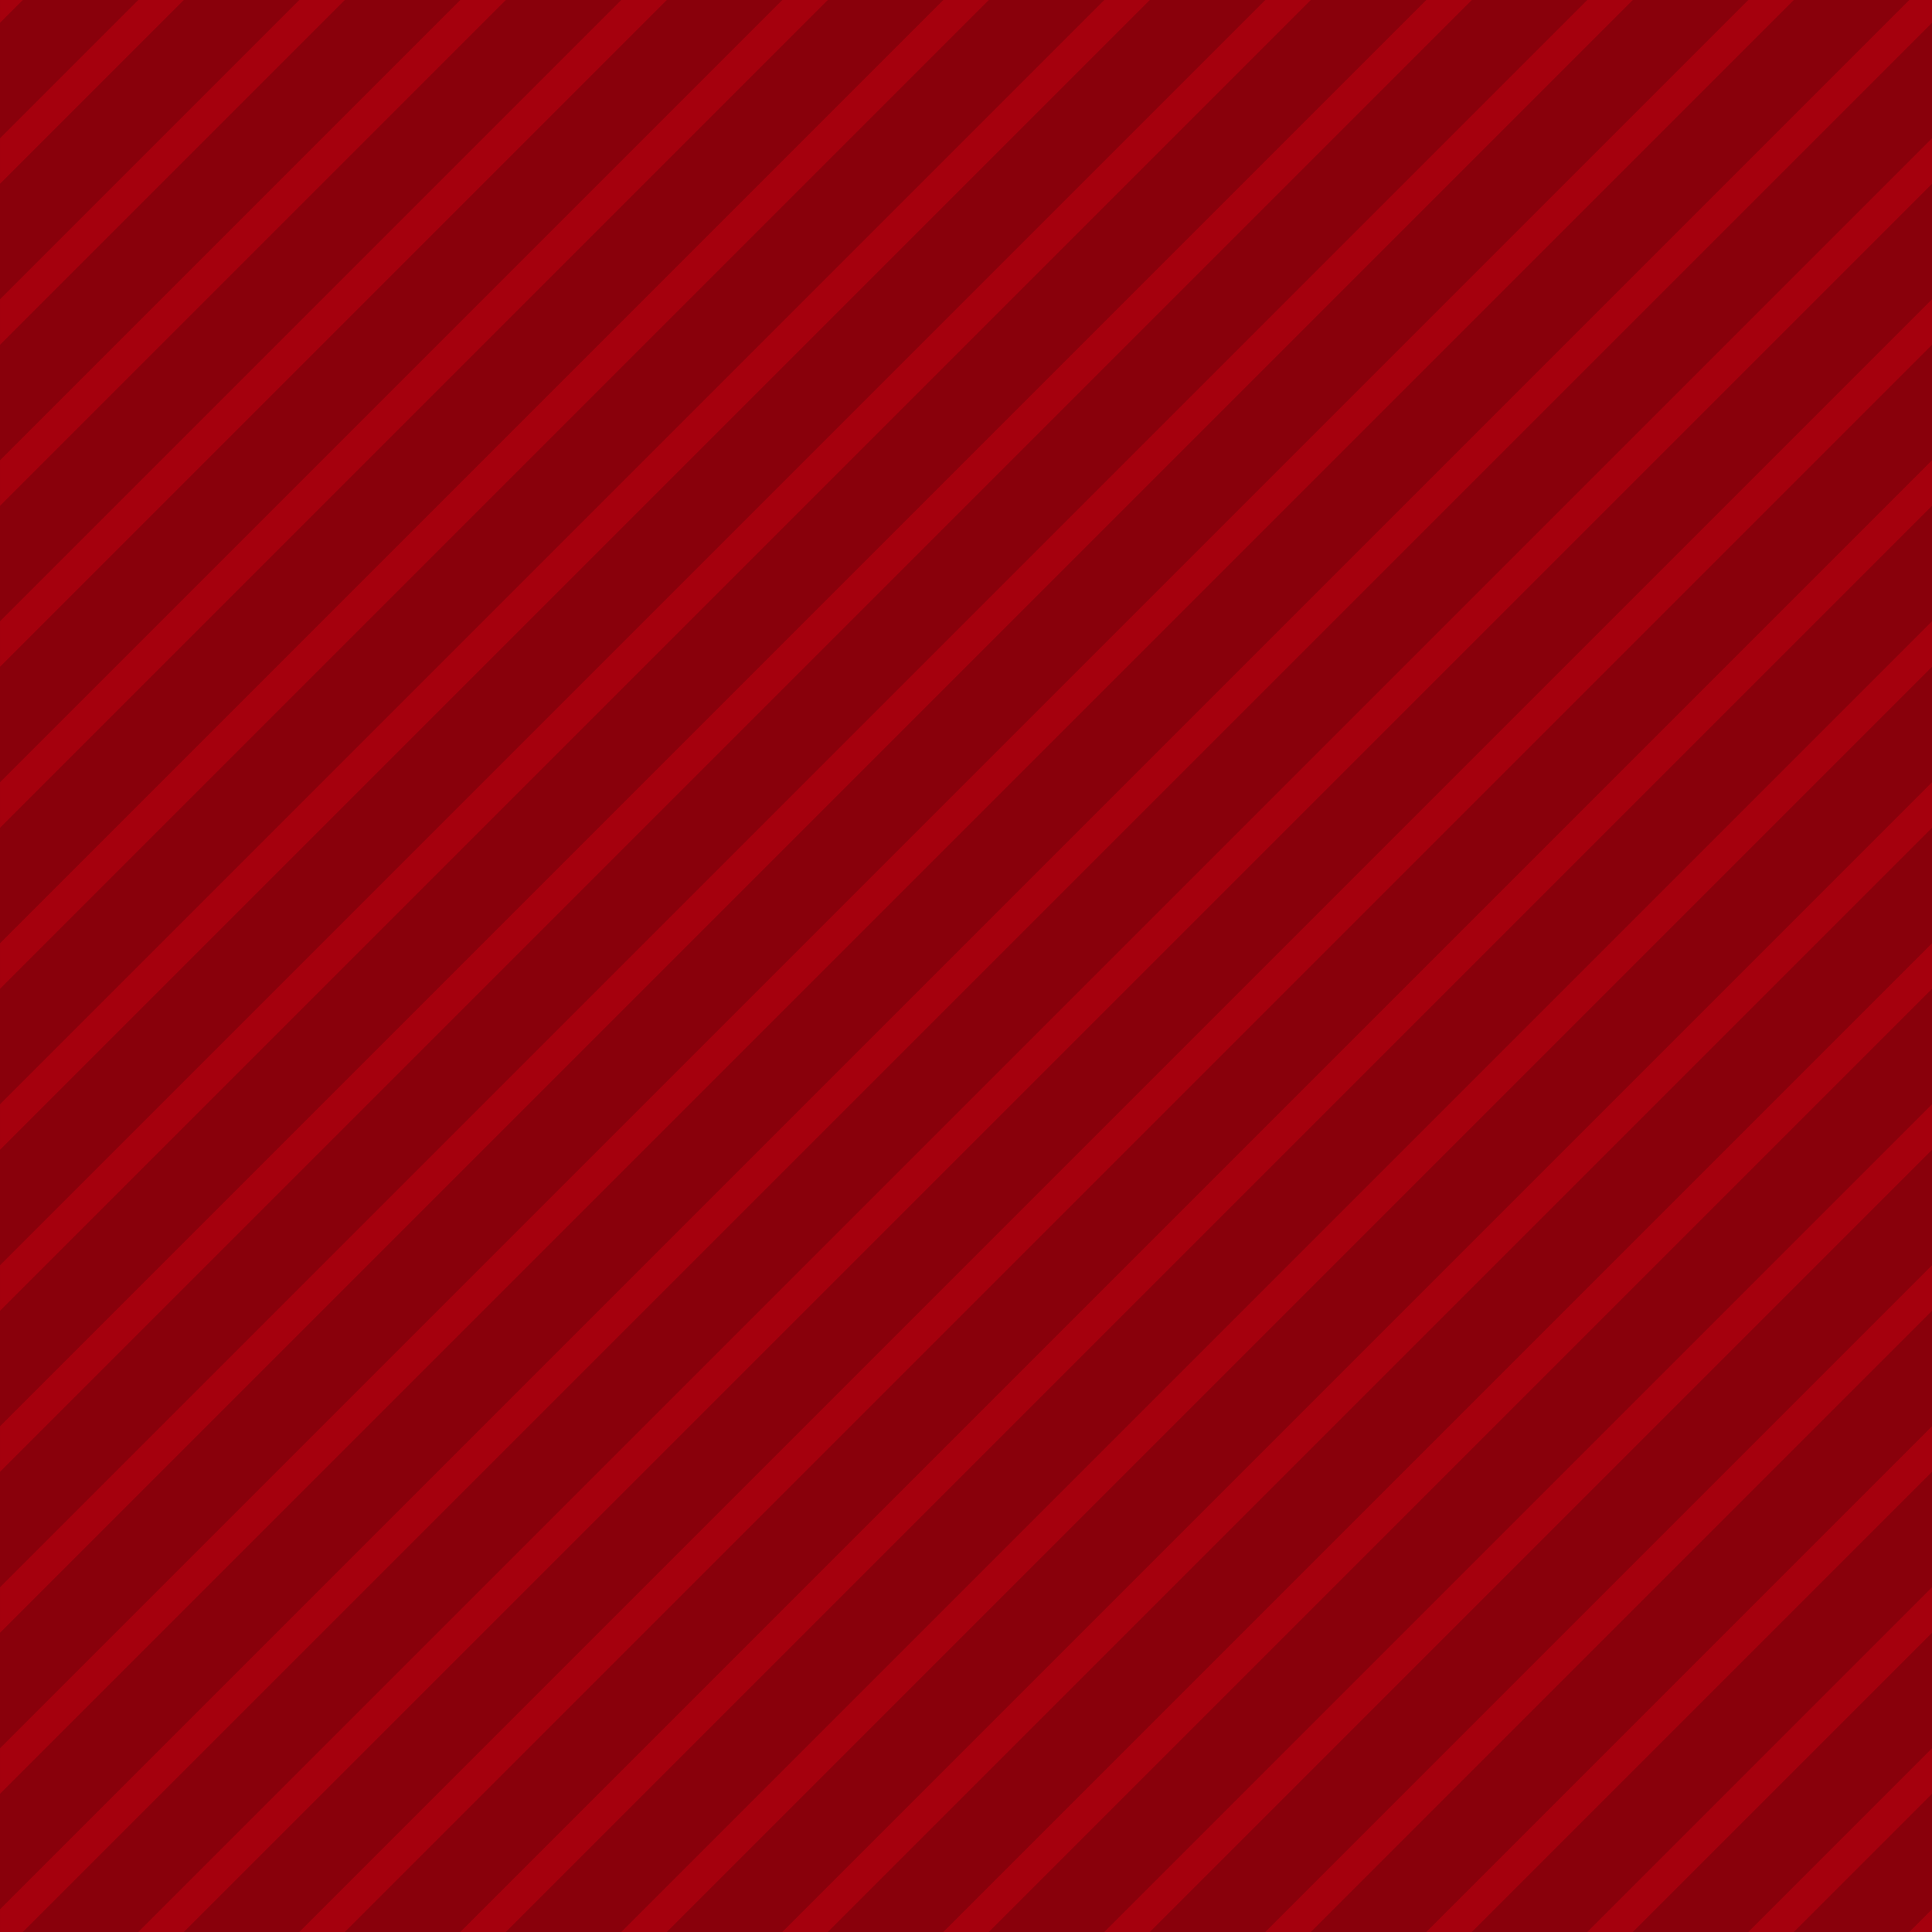 <svg xmlns="http://www.w3.org/2000/svg" xmlns:xlink="http://www.w3.org/1999/xlink" width="60" height="60" viewBox="0 0 60 60"><defs><clipPath id="a"><rect width="60" height="60" transform="translate(0 1)" fill="none"/></clipPath><clipPath id="b"><rect width="281.714" height="87.7" fill="none"/></clipPath></defs><g transform="translate(0 -1)" clip-path="url(#a)"><g transform="translate(-8567.694 2845)"><rect width="200" height="77" transform="translate(8567.694 -2845)" fill="#89000b"/><g transform="translate(8626 -2845)"><g transform="translate(-58.305 0)" opacity="0.3" clip-path="url(#b)"><g transform="translate(42.857 -0.15)"><line x1="92" y2="92" transform="translate(-288.857 0.15)" fill="none" stroke="#e60011" stroke-width="1"/></g><g transform="translate(47.857 -0.15)"><line x1="92" y2="92" transform="translate(-288.857 0.15)" fill="none" stroke="#e60011" stroke-width="1"/></g><g transform="translate(52.857 -0.15)"><line x1="92" y2="92" transform="translate(-288.857 0.15)" fill="none" stroke="#e60011" stroke-width="1"/></g><g transform="translate(57.857 -0.15)"><line x1="92" y2="92" transform="translate(-288.857 0.15)" fill="none" stroke="#e60011" stroke-width="1"/></g><g transform="translate(62.857 -0.15)"><line x1="92" y2="92" transform="translate(-288.857 0.15)" fill="none" stroke="#e60011" stroke-width="1"/></g><g transform="translate(67.857 -0.15)"><line x1="92" y2="92" transform="translate(-288.857 0.15)" fill="none" stroke="#e60011" stroke-width="1"/></g><g transform="translate(72.857 -0.15)"><line x1="92" y2="92" transform="translate(-288.857 0.15)" fill="none" stroke="#e60011" stroke-width="1"/></g><g transform="translate(77.857 -0.15)"><line x1="92" y2="92" transform="translate(-288.857 0.15)" fill="none" stroke="#e60011" stroke-width="1"/></g><g transform="translate(82.857 -0.15)"><line x1="92" y2="92" transform="translate(-288.857 0.15)" fill="none" stroke="#e60011" stroke-width="1"/></g><g transform="translate(87.857 -0.15)"><line x1="92" y2="92" transform="translate(-288.857 0.15)" fill="none" stroke="#e60011" stroke-width="1"/></g><g transform="translate(92.857 -0.15)"><line x1="92" y2="92" transform="translate(-288.857 0.15)" fill="none" stroke="#e60011" stroke-width="1"/></g><g transform="translate(97.857 -0.15)"><line x1="92" y2="92" transform="translate(-288.857 0.15)" fill="none" stroke="#e60011" stroke-width="1"/></g><g transform="translate(102.857 -0.15)"><line x1="92" y2="92" transform="translate(-288.857 0.15)" fill="none" stroke="#e60011" stroke-width="1"/></g><g transform="translate(107.857 -0.15)"><line x1="92" y2="92" transform="translate(-288.857 0.15)" fill="none" stroke="#e60011" stroke-width="1"/></g><g transform="translate(112.857 -0.15)"><line x1="92" y2="92" transform="translate(-288.857 0.15)" fill="none" stroke="#e60011" stroke-width="1"/></g><g transform="translate(117.857 -0.15)"><line x1="92" y2="92" transform="translate(-288.857 0.15)" fill="none" stroke="#e60011" stroke-width="1"/></g><g transform="translate(122.857 -0.15)"><line x1="92" y2="92" transform="translate(-288.857 0.15)" fill="none" stroke="#e60011" stroke-width="1"/></g><g transform="translate(127.857 -0.15)"><line x1="92" y2="92" transform="translate(-288.857 0.15)" fill="none" stroke="#e60011" stroke-width="1"/></g><g transform="translate(132.857 -0.15)"><line x1="92" y2="92" transform="translate(-288.857 0.15)" fill="none" stroke="#e60011" stroke-width="1"/></g><g transform="translate(137.857 -0.15)"><line x1="92" y2="92" transform="translate(-288.857 0.15)" fill="none" stroke="#e60011" stroke-width="1"/></g><g transform="translate(142.857 -0.15)"><line x1="92" y2="92" transform="translate(-288.857 0.15)" fill="none" stroke="#e60011" stroke-width="1"/></g><g transform="translate(147.857 -0.15)"><line x1="92" y2="92" transform="translate(-288.857 0.15)" fill="none" stroke="#e60011" stroke-width="1"/></g><g transform="translate(152.857 -0.15)"><line x1="92" y2="92" transform="translate(-288.857 0.15)" fill="none" stroke="#e60011" stroke-width="1"/></g><g transform="translate(157.857 -0.15)"><line x1="92" y2="92" transform="translate(-288.857 0.15)" fill="none" stroke="#e60011" stroke-width="1"/></g><g transform="translate(162.857 -0.15)"><line x1="92" y2="92" transform="translate(-288.857 0.15)" fill="none" stroke="#e60011" stroke-width="1"/></g><g transform="translate(167.857 -0.15)"><line x1="92" y2="92" transform="translate(-288.857 0.15)" fill="none" stroke="#e60011" stroke-width="1"/></g><g transform="translate(172.857 -0.15)"><line x1="92" y2="92" transform="translate(-288.857 0.15)" fill="none" stroke="#e60011" stroke-width="1"/></g><g transform="translate(177.857 -0.15)"><line x1="92" y2="92" transform="translate(-288.857 0.15)" fill="none" stroke="#e60011" stroke-width="1"/></g><g transform="translate(182.857 -0.15)"><line x1="92" y2="92" transform="translate(-288.857 0.15)" fill="none" stroke="#e60011" stroke-width="1"/></g><g transform="translate(187.857 -0.15)"><line x1="92" y2="92" transform="translate(-288.857 0.15)" fill="none" stroke="#e60011" stroke-width="1"/></g><g transform="translate(192.857 -0.15)"><line x1="92" y2="92" transform="translate(-288.857 0.15)" fill="none" stroke="#e60011" stroke-width="1"/></g><g transform="translate(197.857 -0.15)"><line x1="92" y2="92" transform="translate(-288.857 0.15)" fill="none" stroke="#e60011" stroke-width="1"/></g><g transform="translate(202.857 -0.15)"><line x1="92" y2="92" transform="translate(-288.857 0.15)" fill="none" stroke="#e60011" stroke-width="1"/></g><g transform="translate(207.857 -0.15)"><line x1="92" y2="92" transform="translate(-288.857 0.15)" fill="none" stroke="#e60011" stroke-width="1"/></g><g transform="translate(212.857 -0.15)"><line x1="92" y2="92" transform="translate(-288.857 0.15)" fill="none" stroke="#e60011" stroke-width="1"/></g><g transform="translate(217.857 -0.15)"><line x1="92" y2="92" transform="translate(-288.857 0.15)" fill="none" stroke="#e60011" stroke-width="1"/></g><g transform="translate(222.857 -0.15)"><line x1="92" y2="92" transform="translate(-288.857 0.15)" fill="none" stroke="#e60011" stroke-width="1"/></g><g transform="translate(227.857 -0.15)"><line x1="92" y2="92" transform="translate(-288.857 0.15)" fill="none" stroke="#e60011" stroke-width="1"/></g><g transform="translate(232.857 -0.15)"><line x1="92" y2="92" transform="translate(-288.857 0.15)" fill="none" stroke="#e60011" stroke-width="1"/></g><g transform="translate(237.857 -0.15)"><line x1="92" y2="92" transform="translate(-288.857 0.15)" fill="none" stroke="#e60011" stroke-width="1"/></g><g transform="translate(242.857 -0.15)"><line x1="92" y2="92" transform="translate(-288.857 0.15)" fill="none" stroke="#e60011" stroke-width="1"/></g><g transform="translate(247.857 -0.15)"><line x1="92" y2="92" transform="translate(-288.857 0.15)" fill="none" stroke="#e60011" stroke-width="1"/></g><g transform="translate(252.857 -0.15)"><line x1="92" y2="92" transform="translate(-288.857 0.15)" fill="none" stroke="#e60011" stroke-width="1"/></g><g transform="translate(257.857 -0.15)"><line x1="92" y2="92" transform="translate(-288.857 0.15)" fill="none" stroke="#e60011" stroke-width="1"/></g><g transform="translate(262.857 -0.15)"><line x1="92" y2="92" transform="translate(-288.857 0.15)" fill="none" stroke="#e60011" stroke-width="1"/></g><g transform="translate(267.857 -0.15)"><line x1="92" y2="92" transform="translate(-288.857 0.15)" fill="none" stroke="#e60011" stroke-width="1"/></g><g transform="translate(272.857 -0.15)"><line x1="92" y2="92" transform="translate(-288.857 0.15)" fill="none" stroke="#e60011" stroke-width="1"/></g><g transform="translate(277.857 -0.15)"><line x1="92" y2="92" transform="translate(-288.857 0.15)" fill="none" stroke="#e60011" stroke-width="1"/></g><g transform="translate(282.857 -0.15)"><line x1="92" y2="92" transform="translate(-288.857 0.15)" fill="none" stroke="#e60011" stroke-width="1"/></g><g transform="translate(287.857 -0.15)"><line x1="92" y2="92" transform="translate(-288.857 0.15)" fill="none" stroke="#e60011" stroke-width="1"/></g><g transform="translate(292.857 -0.15)"><line x1="92" y2="92" transform="translate(-288.857 0.15)" fill="none" stroke="#e60011" stroke-width="1"/></g><g transform="translate(297.857 -0.15)"><line x1="92" y2="92" transform="translate(-288.857 0.15)" fill="none" stroke="#e60011" stroke-width="1"/></g><g transform="translate(302.857 -0.15)"><line x1="92" y2="92" transform="translate(-288.857 0.15)" fill="none" stroke="#e60011" stroke-width="1"/></g><g transform="translate(307.857 -0.15)"><line x1="92" y2="92" transform="translate(-288.857 0.15)" fill="none" stroke="#e60011" stroke-width="1"/></g><g transform="translate(312.857 -0.15)"><line x1="92" y2="92" transform="translate(-288.857 0.15)" fill="none" stroke="#e60011" stroke-width="1"/></g><g transform="translate(317.857 -0.15)"><line x1="92" y2="92" transform="translate(-288.857 0.15)" fill="none" stroke="#e60011" stroke-width="1"/></g><g transform="translate(322.857 -0.15)"><line x1="92" y2="92" transform="translate(-288.857 0.15)" fill="none" stroke="#e60011" stroke-width="1"/></g><g transform="translate(42.857 70.85)"><line x1="92" y2="92" transform="translate(-288.857 0.15)" fill="none" stroke="#e60011" stroke-width="1"/></g><g transform="translate(47.857 70.85)"><line x1="92" y2="92" transform="translate(-288.857 0.15)" fill="none" stroke="#e60011" stroke-width="1"/></g><g transform="translate(52.857 70.85)"><line x1="92" y2="92" transform="translate(-288.857 0.15)" fill="none" stroke="#e60011" stroke-width="1"/></g><g transform="translate(57.857 70.85)"><line x1="92" y2="92" transform="translate(-288.857 0.15)" fill="none" stroke="#e60011" stroke-width="1"/></g><g transform="translate(62.857 70.85)"><line x1="92" y2="92" transform="translate(-288.857 0.15)" fill="none" stroke="#e60011" stroke-width="1"/></g><g transform="translate(67.857 70.85)"><line x1="92" y2="92" transform="translate(-288.857 0.15)" fill="none" stroke="#e60011" stroke-width="1"/></g><g transform="translate(72.857 70.85)"><line x1="92" y2="92" transform="translate(-288.857 0.15)" fill="none" stroke="#e60011" stroke-width="1"/></g><g transform="translate(77.857 70.85)"><line x1="92" y2="92" transform="translate(-288.857 0.15)" fill="none" stroke="#e60011" stroke-width="1"/></g><g transform="translate(82.857 70.85)"><line x1="92" y2="92" transform="translate(-288.857 0.15)" fill="none" stroke="#e60011" stroke-width="1"/></g><g transform="translate(87.857 70.85)"><line x1="92" y2="92" transform="translate(-288.857 0.15)" fill="none" stroke="#e60011" stroke-width="1"/></g><g transform="translate(92.857 70.85)"><line x1="92" y2="92" transform="translate(-288.857 0.15)" fill="none" stroke="#e60011" stroke-width="1"/></g><g transform="translate(97.857 70.85)"><line x1="92" y2="92" transform="translate(-288.857 0.15)" fill="none" stroke="#e60011" stroke-width="1"/></g><g transform="translate(102.857 70.85)"><line x1="92" y2="92" transform="translate(-288.857 0.15)" fill="none" stroke="#e60011" stroke-width="1"/></g><g transform="translate(107.857 70.85)"><line x1="92" y2="92" transform="translate(-288.857 0.15)" fill="none" stroke="#e60011" stroke-width="1"/></g><g transform="translate(112.857 70.85)"><line x1="92" y2="92" transform="translate(-288.857 0.15)" fill="none" stroke="#e60011" stroke-width="1"/></g><g transform="translate(117.857 70.85)"><line x1="92" y2="92" transform="translate(-288.857 0.15)" fill="none" stroke="#e60011" stroke-width="1"/></g><g transform="translate(122.857 70.85)"><line x1="92" y2="92" transform="translate(-288.857 0.15)" fill="none" stroke="#e60011" stroke-width="1"/></g><g transform="translate(127.857 70.85)"><line x1="92" y2="92" transform="translate(-288.857 0.15)" fill="none" stroke="#e60011" stroke-width="1"/></g><g transform="translate(132.857 70.85)"><line x1="92" y2="92" transform="translate(-288.857 0.15)" fill="none" stroke="#e60011" stroke-width="1"/></g><g transform="translate(137.857 70.85)"><line x1="92" y2="92" transform="translate(-288.857 0.15)" fill="none" stroke="#e60011" stroke-width="1"/></g><g transform="translate(142.857 70.85)"><line x1="92" y2="92" transform="translate(-288.857 0.15)" fill="none" stroke="#e60011" stroke-width="1"/></g><g transform="translate(147.857 70.85)"><line x1="92" y2="92" transform="translate(-288.857 0.15)" fill="none" stroke="#e60011" stroke-width="1"/></g><g transform="translate(152.857 70.85)"><line x1="92" y2="92" transform="translate(-288.857 0.15)" fill="none" stroke="#e60011" stroke-width="1"/></g><g transform="translate(157.857 70.85)"><line x1="92" y2="92" transform="translate(-288.857 0.15)" fill="none" stroke="#e60011" stroke-width="1"/></g><g transform="translate(162.857 70.85)"><line x1="92" y2="92" transform="translate(-288.857 0.15)" fill="none" stroke="#e60011" stroke-width="1"/></g><g transform="translate(167.857 70.85)"><line x1="92" y2="92" transform="translate(-288.857 0.15)" fill="none" stroke="#e60011" stroke-width="1"/></g><g transform="translate(172.857 70.85)"><line x1="92" y2="92" transform="translate(-288.857 0.15)" fill="none" stroke="#e60011" stroke-width="1"/></g><g transform="translate(177.857 70.85)"><line x1="92" y2="92" transform="translate(-288.857 0.15)" fill="none" stroke="#e60011" stroke-width="1"/></g><g transform="translate(182.857 70.85)"><line x1="92" y2="92" transform="translate(-288.857 0.15)" fill="none" stroke="#e60011" stroke-width="1"/></g><g transform="translate(187.857 70.85)"><line x1="92" y2="92" transform="translate(-288.857 0.15)" fill="none" stroke="#e60011" stroke-width="1"/></g><g transform="translate(192.857 70.85)"><line x1="92" y2="92" transform="translate(-288.857 0.15)" fill="none" stroke="#e60011" stroke-width="1"/></g><g transform="translate(197.857 70.85)"><line x1="92" y2="92" transform="translate(-288.857 0.15)" fill="none" stroke="#e60011" stroke-width="1"/></g><g transform="translate(202.857 70.85)"><line x1="92" y2="92" transform="translate(-288.857 0.15)" fill="none" stroke="#e60011" stroke-width="1"/></g><g transform="translate(207.857 70.85)"><line x1="92" y2="92" transform="translate(-288.857 0.15)" fill="none" stroke="#e60011" stroke-width="1"/></g><g transform="translate(212.857 70.85)"><line x1="92" y2="92" transform="translate(-288.857 0.15)" fill="none" stroke="#e60011" stroke-width="1"/></g><g transform="translate(217.857 70.85)"><line x1="92" y2="92" transform="translate(-288.857 0.15)" fill="none" stroke="#e60011" stroke-width="1"/></g><g transform="translate(222.857 70.85)"><line x1="92" y2="92" transform="translate(-288.857 0.15)" fill="none" stroke="#e60011" stroke-width="1"/></g><g transform="translate(227.857 70.85)"><line x1="92" y2="92" transform="translate(-288.857 0.15)" fill="none" stroke="#e60011" stroke-width="1"/></g><g transform="translate(232.857 70.85)"><line x1="92" y2="92" transform="translate(-288.857 0.15)" fill="none" stroke="#e60011" stroke-width="1"/></g><g transform="translate(237.857 70.85)"><line x1="92" y2="92" transform="translate(-288.857 0.15)" fill="none" stroke="#e60011" stroke-width="1"/></g><g transform="translate(242.857 70.85)"><line x1="92" y2="92" transform="translate(-288.857 0.15)" fill="none" stroke="#e60011" stroke-width="1"/></g><g transform="translate(247.857 70.85)"><line x1="92" y2="92" transform="translate(-288.857 0.15)" fill="none" stroke="#e60011" stroke-width="1"/></g><g transform="translate(252.857 70.85)"><line x1="92" y2="92" transform="translate(-288.857 0.15)" fill="none" stroke="#e60011" stroke-width="1"/></g><g transform="translate(257.857 70.85)"><line x1="92" y2="92" transform="translate(-288.857 0.15)" fill="none" stroke="#e60011" stroke-width="1"/></g><g transform="translate(262.857 70.85)"><line x1="92" y2="92" transform="translate(-288.857 0.15)" fill="none" stroke="#e60011" stroke-width="1"/></g><g transform="translate(267.857 70.85)"><line x1="92" y2="92" transform="translate(-288.857 0.15)" fill="none" stroke="#e60011" stroke-width="1"/></g><g transform="translate(272.857 70.85)"><line x1="92" y2="92" transform="translate(-288.857 0.15)" fill="none" stroke="#e60011" stroke-width="1"/></g><g transform="translate(277.857 70.85)"><line x1="92" y2="92" transform="translate(-288.857 0.15)" fill="none" stroke="#e60011" stroke-width="1"/></g><g transform="translate(282.857 70.85)"><line x1="92" y2="92" transform="translate(-288.857 0.15)" fill="none" stroke="#e60011" stroke-width="1"/></g><g transform="translate(287.857 70.85)"><line x1="92" y2="92" transform="translate(-288.857 0.15)" fill="none" stroke="#e60011" stroke-width="1"/></g><g transform="translate(292.857 70.85)"><line x1="92" y2="92" transform="translate(-288.857 0.15)" fill="none" stroke="#e60011" stroke-width="1"/></g><g transform="translate(297.857 70.85)"><line x1="92" y2="92" transform="translate(-288.857 0.15)" fill="none" stroke="#e60011" stroke-width="1"/></g><g transform="translate(302.857 70.85)"><line x1="92" y2="92" transform="translate(-288.857 0.15)" fill="none" stroke="#e60011" stroke-width="1"/></g><g transform="translate(307.857 70.85)"><line x1="92" y2="92" transform="translate(-288.857 0.15)" fill="none" stroke="#e60011" stroke-width="1"/></g><g transform="translate(312.857 70.85)"><line x1="92" y2="92" transform="translate(-288.857 0.15)" fill="none" stroke="#e60011" stroke-width="1"/></g><g transform="translate(317.857 70.85)"><line x1="92" y2="92" transform="translate(-288.857 0.15)" fill="none" stroke="#e60011" stroke-width="1"/></g><g transform="translate(322.857 70.85)"><line x1="92" y2="92" transform="translate(-288.857 0.15)" fill="none" stroke="#e60011" stroke-width="1"/></g></g></g></g></g></svg>